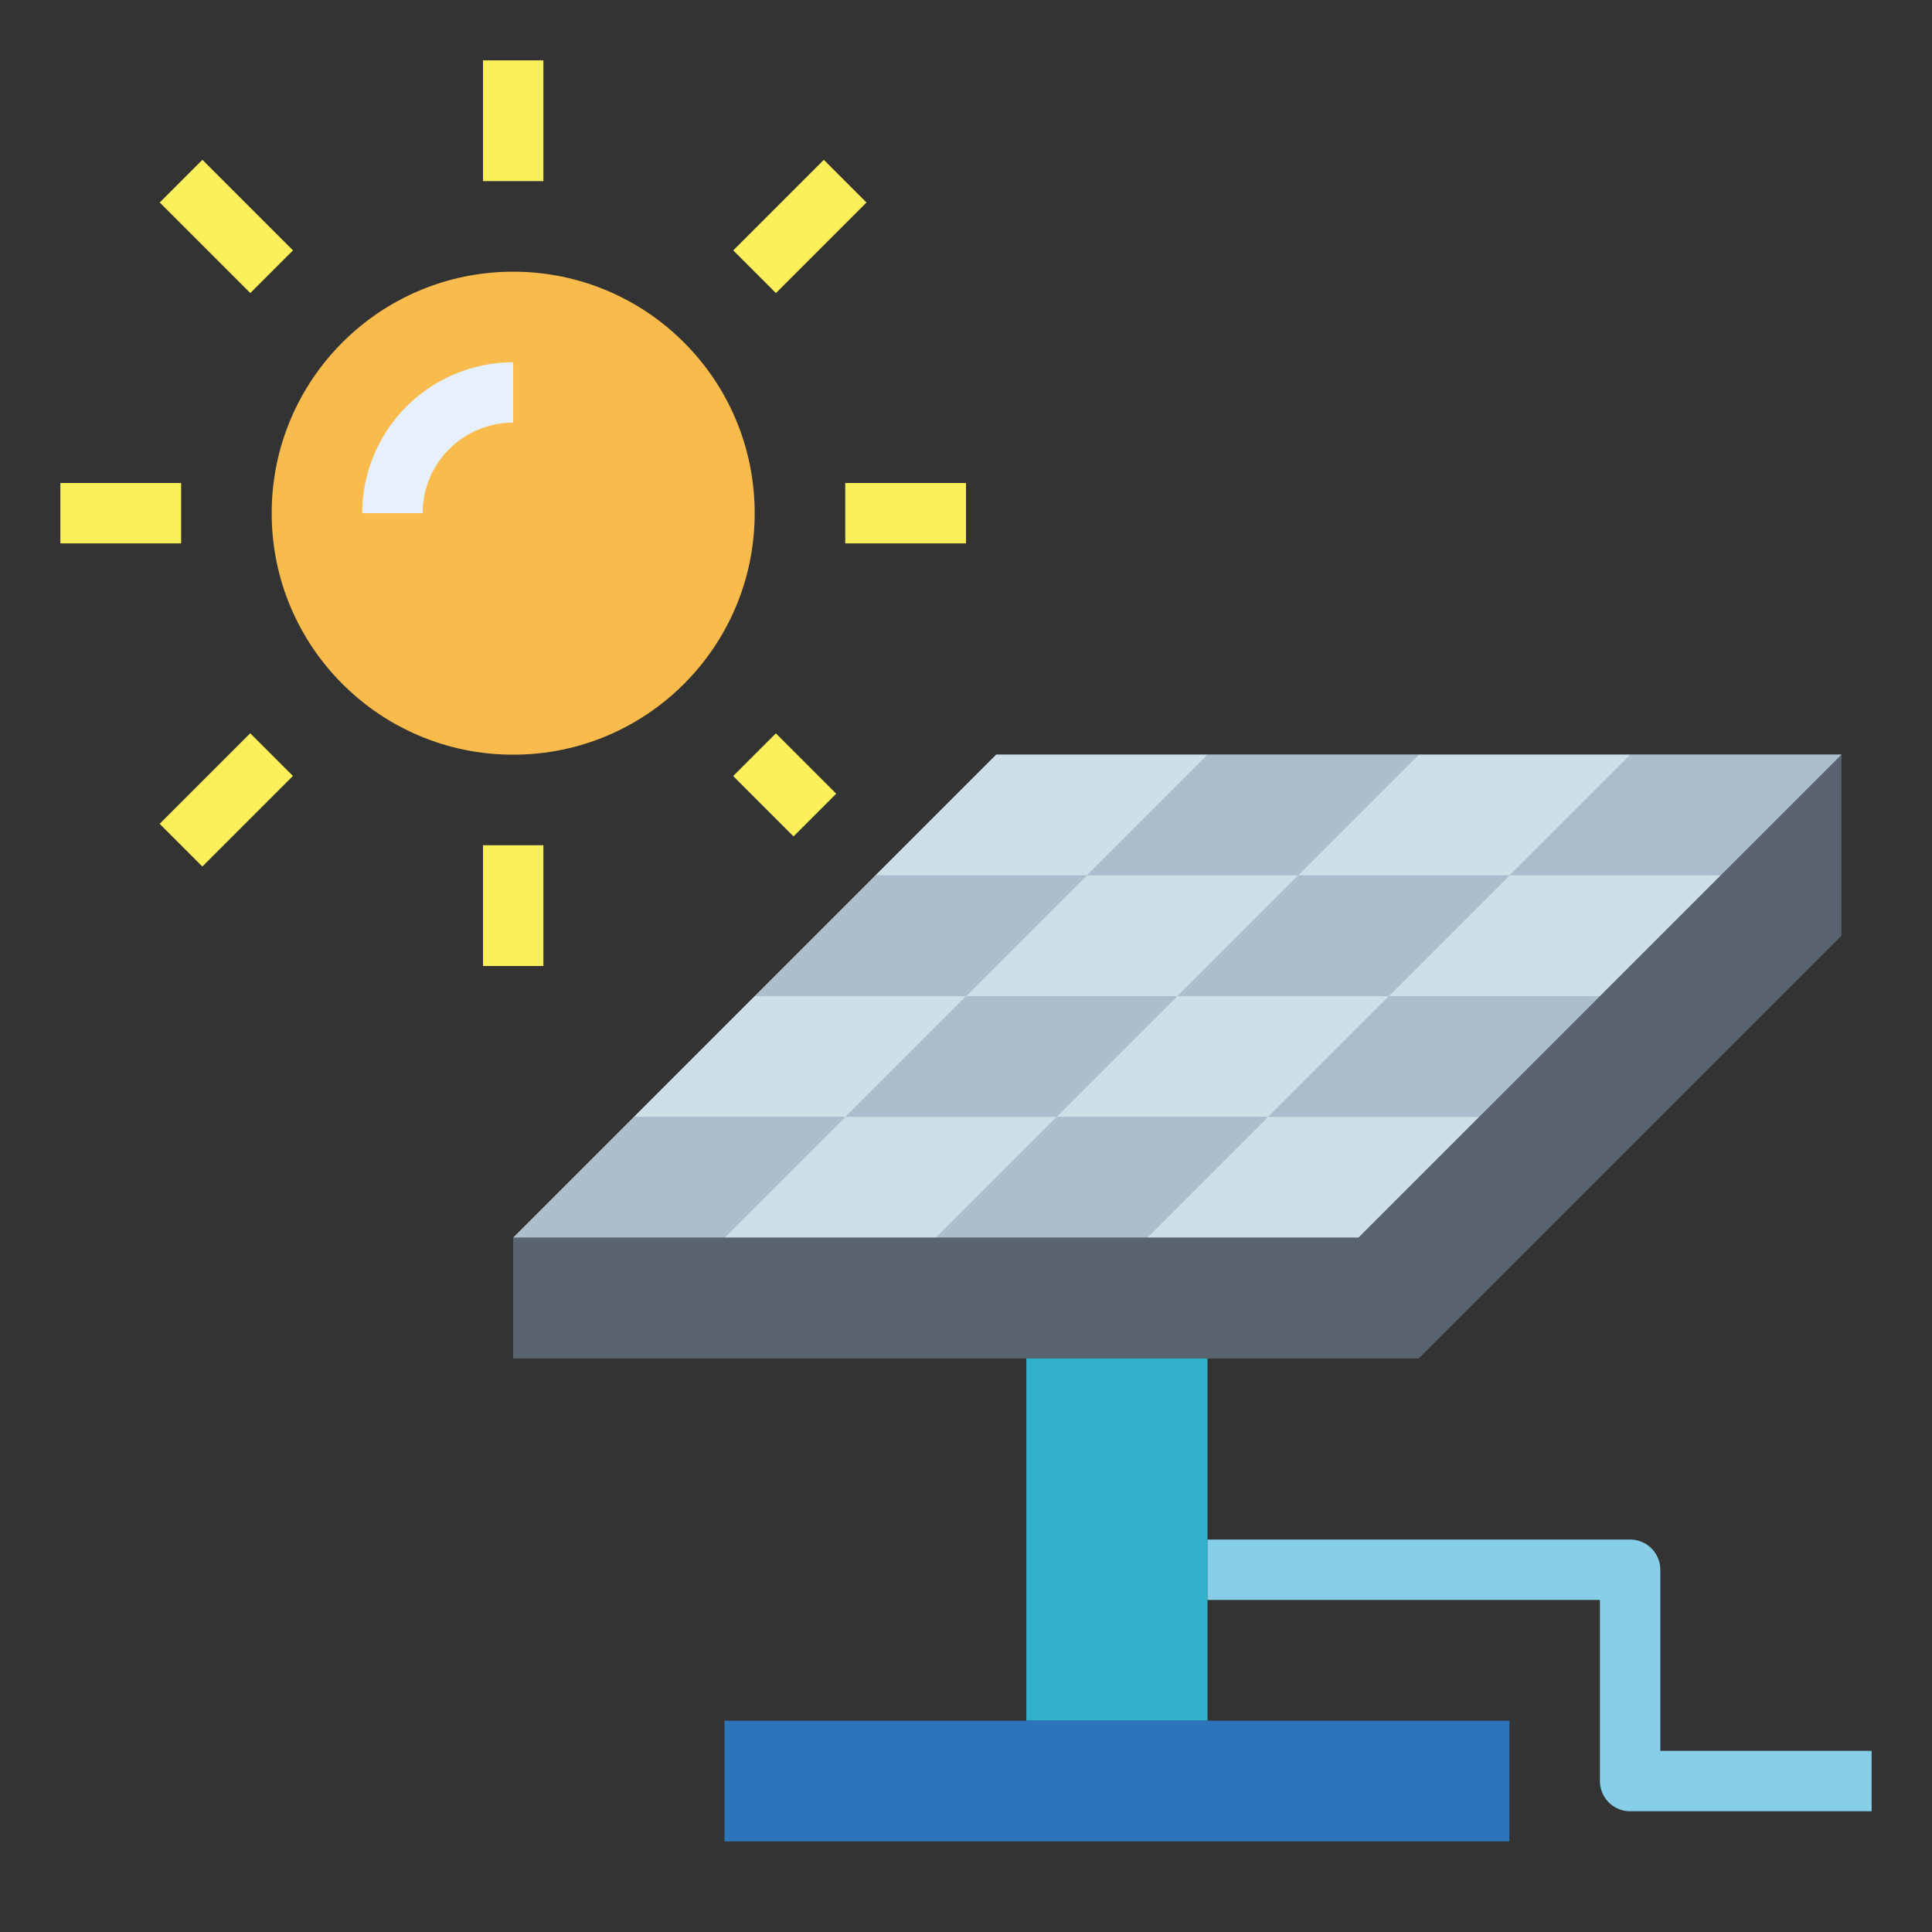 <svg xmlns="http://www.w3.org/2000/svg" height="512" viewBox="0 0 64 64" width="512"><rect x="0" y="0" width="64" height="64" fill="#333333" stroke="none"/><path d="m61 25h-28l-16 16h28z" fill="#aabece"></path><path d="m57 29 4-4h-7l-4 4z" fill="#aabece"></path><path d="m46 33h7l4-4h-7z" fill="#cfdfe8"></path><path d="m49 37 4-4h-7l-4 4z" fill="#aabece"></path><path d="m45 41 4-4h-7l-4 4z" fill="#cfdfe8"></path><path d="m50 29 4-4h-7l-4 4z" fill="#cfdfe8"></path><path d="m39 33h7l4-4h-7z" fill="#aabece"></path><path d="m42 37 4-4h-7l-4 4z" fill="#cfdfe8"></path><path d="m38 41 4-4h-7l-4 4z" fill="#aabece"></path><path d="m43 29 4-4h-7l-4 4z" fill="#aabece"></path><path d="m32 33h7l4-4h-7z" fill="#cfdfe8"></path><path d="m35 37 4-4h-7l-4 4z" fill="#aabece"></path><path d="m31 41 4-4h-7l-4 4z" fill="#cfdfe8"></path><path d="m36 29 4-4h-7l-4 4z" fill="#cfdfe8"></path><path d="m25 33h7l4-4h-7z" fill="#aabece"></path><path d="m28 37 4-4h-7l-4 4z" fill="#cfdfe8"></path><path d="m24 41 4-4h-7l-4 4z" fill="#aabece"></path><path d="m61 25-16 16h-28v4h30l14-14z" fill="#5a6470"></path><path d="m34 45h6v12h-6z" fill="#32b1cc"></path><path d="m24 57h26v4h-26z" fill="#2d75bb"></path><circle cx="17" cy="17" fill="#f9bb4b" r="8"></circle><path d="m14 17h-2a5.006 5.006 0 0 1 5-5v2a3 3 0 0 0 -3 3z" fill="#e6f1fd"></path><g fill="#fcf05a"><path d="m16 2h2v4h-2z"></path><path d="m16 28h2v4h-2z"></path><path d="m2 16h4v2h-4z"></path><path d="m28 16h4v2h-4z"></path><path d="m6.5 5.379h2v4.243h-2z" transform="matrix(.707 -.707 .707 .707 -3.107 7.5)"></path><path d="m5.379 25.5h4.243v2h-4.243z" transform="matrix(.707 -.707 .707 .707 -16.542 13.065)"></path><path d="m24.379 6.5h4.243v2h-4.243z" transform="matrix(.707 -.707 .707 .707 2.458 20.935)"></path><path d="m25 24.586h2v2.828h-2z" transform="matrix(.707 -.707 .707 .707 -10.77 26)"></path></g><path d="m62 60h-8a1 1 0 0 1 -1-1v-6h-13v-2h14a1 1 0 0 1 1 1v6h7z" fill="#87cee9"></path></svg>